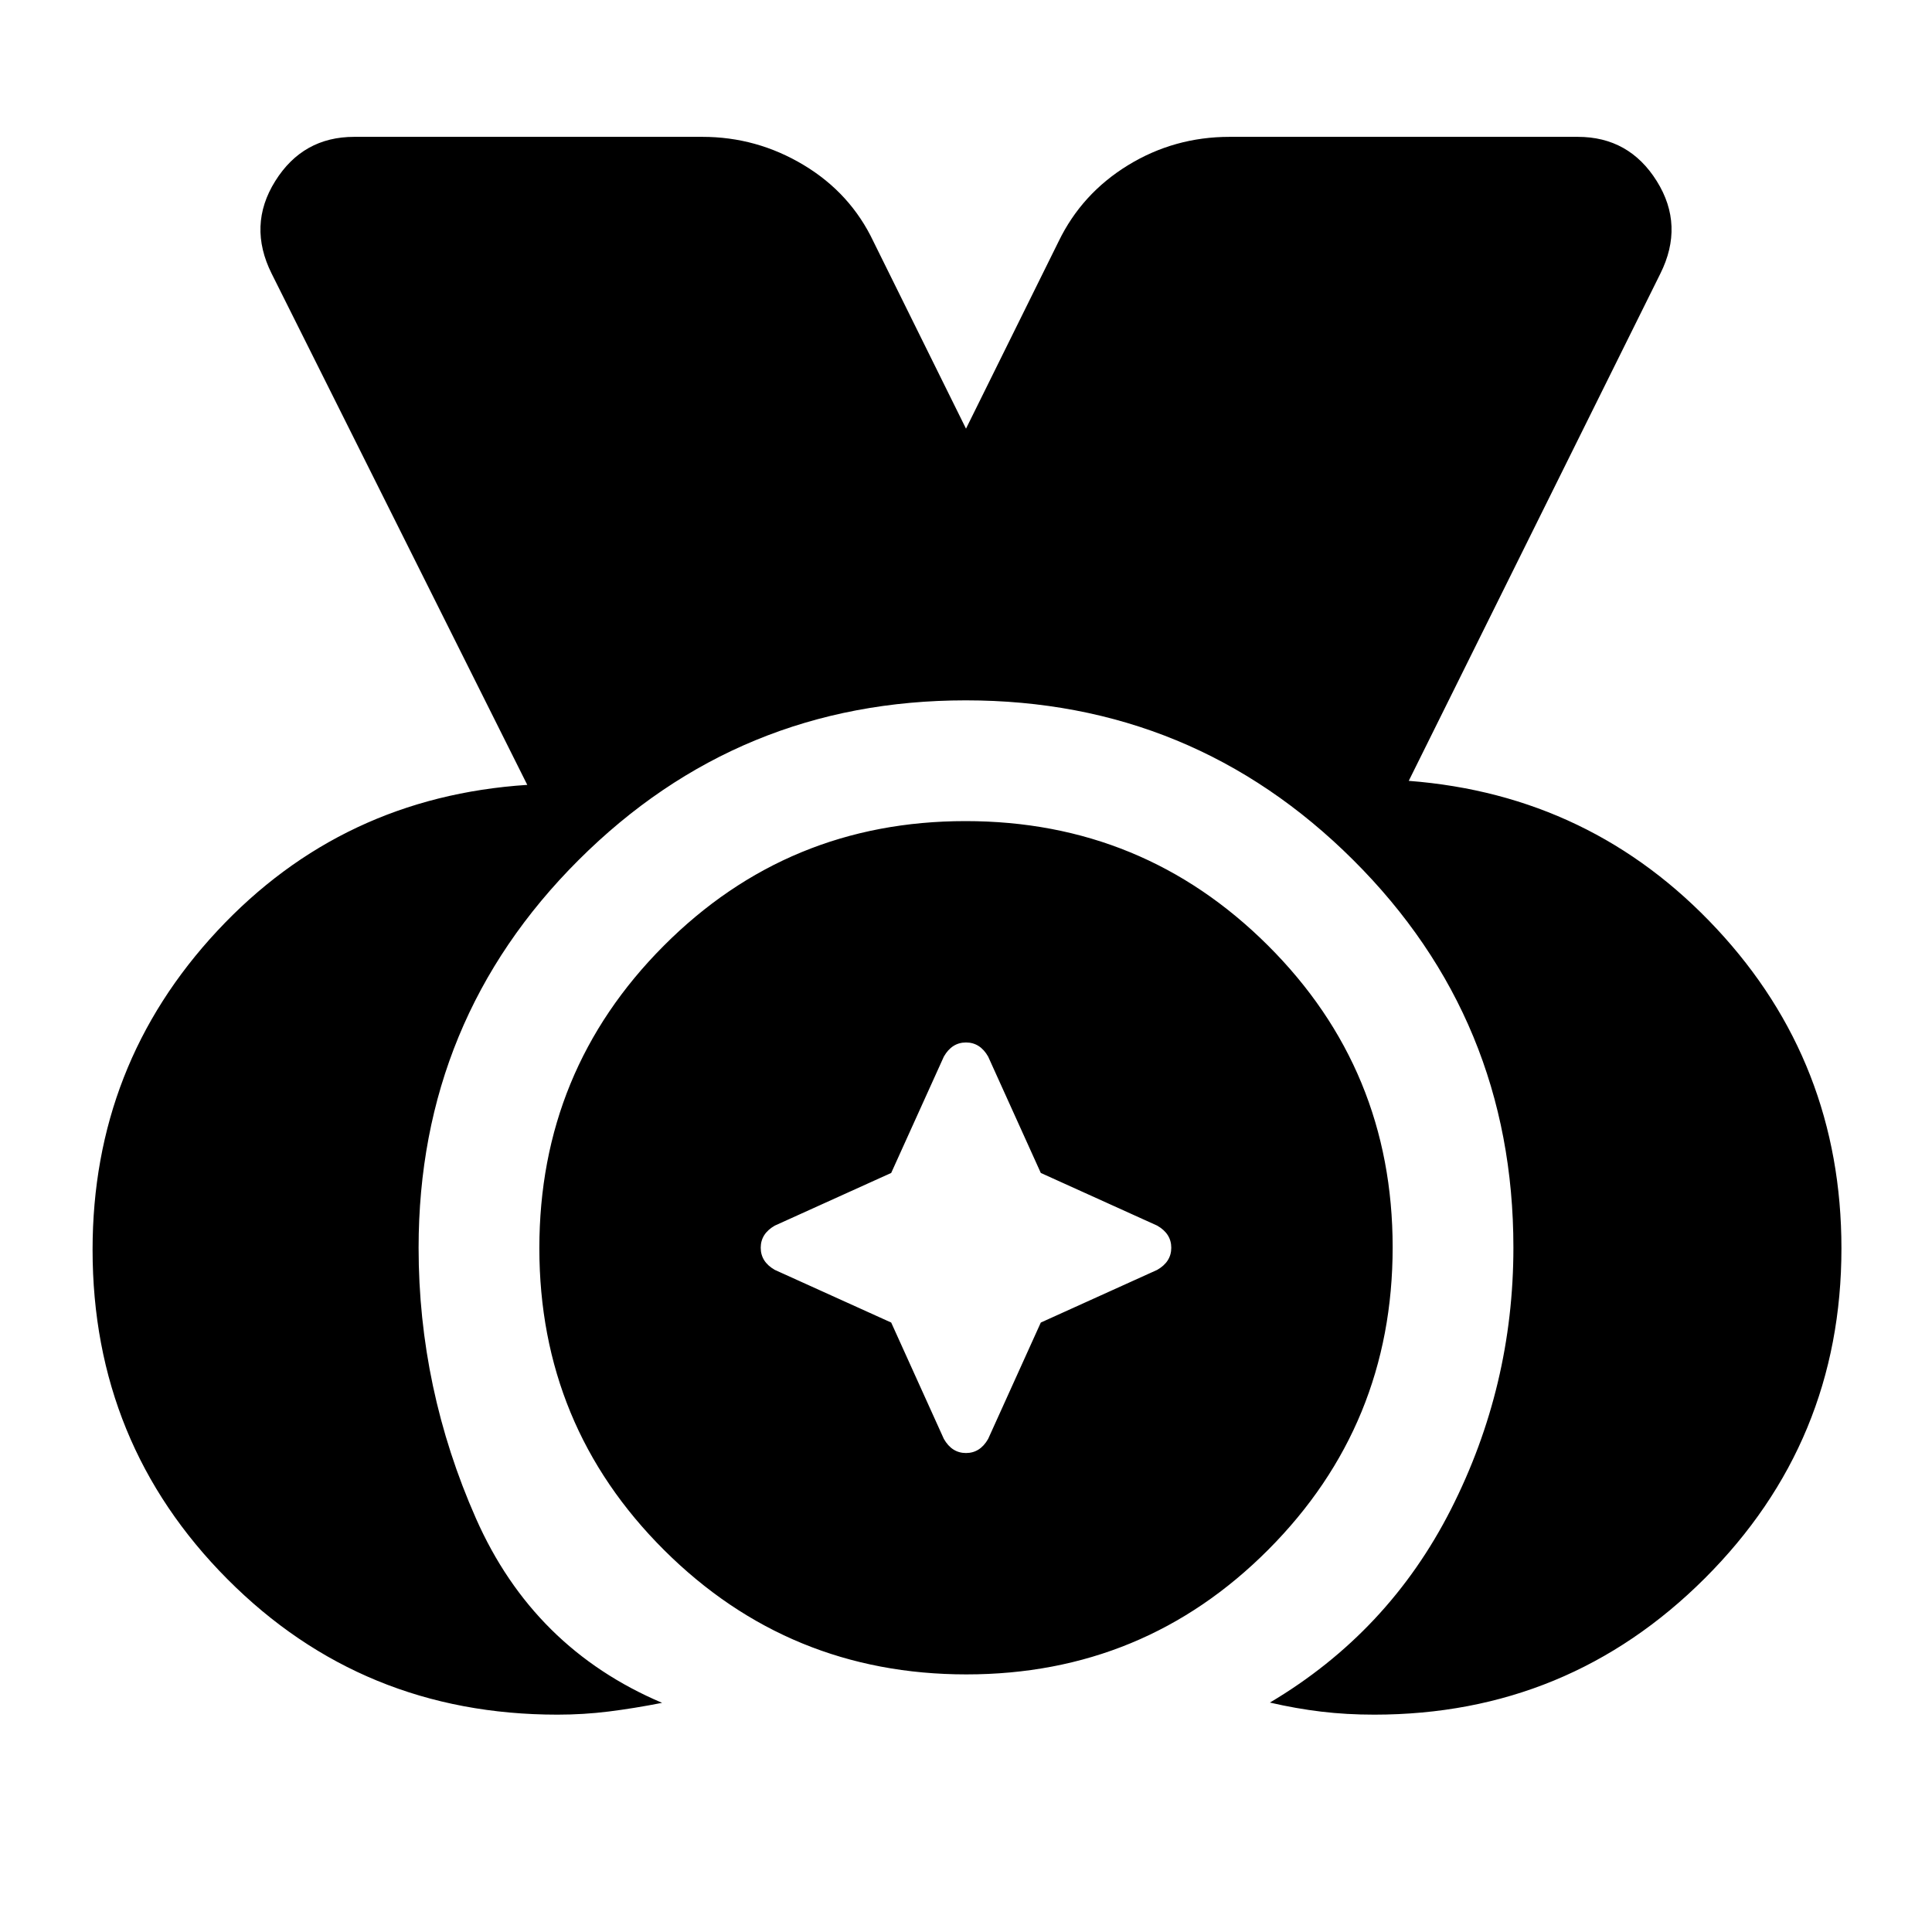 <svg xmlns="http://www.w3.org/2000/svg" width="48" height="48" viewBox="0 96 960 960"><path d="M277 948q-97 0-164-67.331T46 717q0-91.962 62-158.481Q170 492 262 486L135 232q-12-24 1.75-46T176 164h173q27.043 0 50.338 14 23.296 14 34.662 38l46 93 46-93q11.533-23.818 34.52-37.909Q583.507 164 611 164h173q25.5 0 39.25 22t1.75 46L700 484q91 7 153 73.5t62 158.814q0 96.196-67.882 163.941T682.843 948Q669 948 656.5 946.5T631 942q59-35 90-96.081 31-61.082 31-130.037 0-113.273-79.617-192.578Q592.767 444 479.883 444 367 444 287.5 523.342 208 602.684 208 716.012 208 786 236.5 850.5t92.5 91.631q-14 2.75-26.5 4.309Q290 948 277 948Zm203.235-20Q392 928 330 866.235q-62-61.764-62-150Q268 628 329.765 566q61.764-62 150-62Q568 504 630 565.765q62 61.764 62 150Q692 804 630.235 866q-61.764 62-150 62Zm-37.404-174.831L469 811q4 7 11 7t11-7l26.169-57.831L575 727q7-4 7-11t-7-11l-57.831-26.169L491 621q-4-7-11-7t-11 7l-26.169 57.831L385 705q-7 4-7 11t7 11l57.831 26.169Z"/></svg>